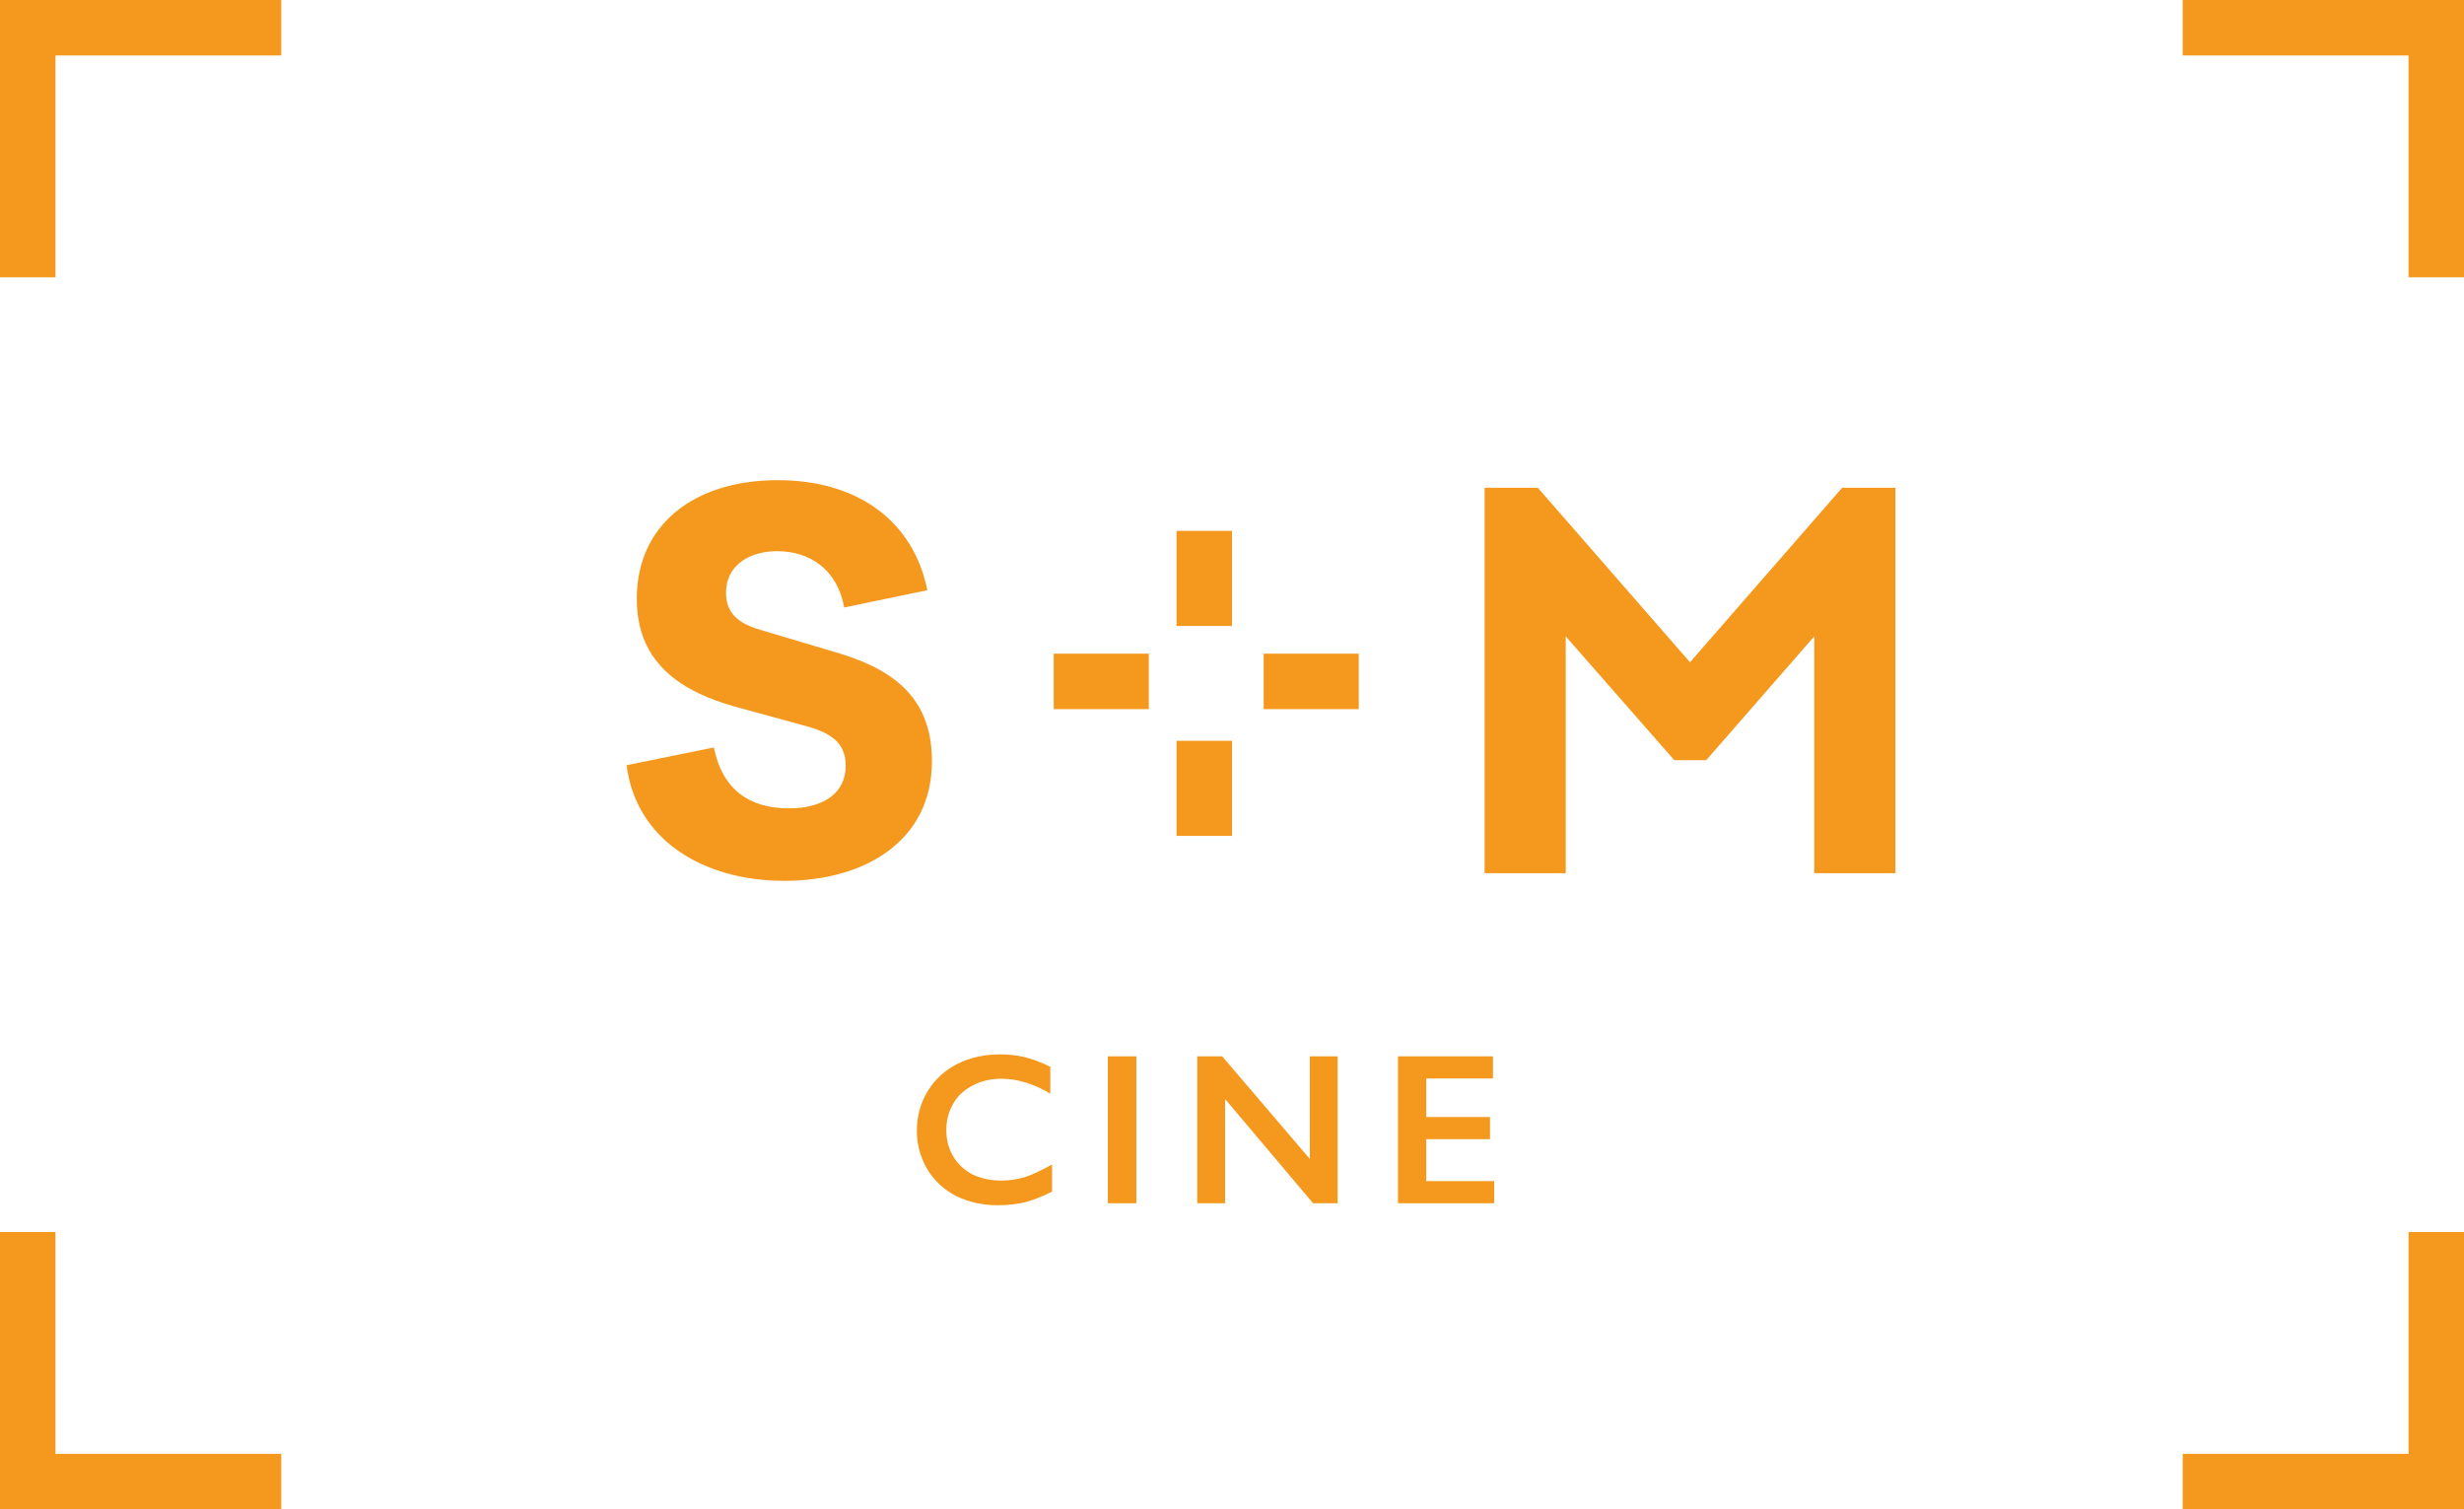 <?xml version="1.0" encoding="utf-8"?>
<!-- Generator: Adobe Illustrator 16.0.0, SVG Export Plug-In . SVG Version: 6.00 Build 0)  -->
<!DOCTYPE svg PUBLIC "-//W3C//DTD SVG 1.1//EN" "http://www.w3.org/Graphics/SVG/1.1/DTD/svg11.dtd">
<svg version="1.1" id="Capa_1" xmlns="http://www.w3.org/2000/svg" xmlns:xlink="http://www.w3.org/1999/xlink" x="0px" y="0px"
	 width="168.301px" height="103.09px" viewBox="0 0 168.301 103.09" enable-background="new 0 0 168.301 103.09"
	 xml:space="preserve">
<path fill="#F4981E" d="M63.342,40.313l-5.681,1.178c-0.484-2.667-2.426-3.844-4.572-3.844c-1.871,0-3.498,0.935-3.498,2.84
	c0,1.213,0.623,2.01,2.217,2.494l5.576,1.662c3.982,1.213,6.271,3.292,6.271,7.346c0,5.473-4.61,8.173-10.082,8.173
	c-5.475,0-10.115-2.735-10.775-7.896l5.961-1.214c0.591,2.913,2.459,4.159,5.125,4.159c2.459,0,3.881-1.109,3.881-2.91
	c0-1.351-0.727-2.147-2.563-2.668l-5.058-1.385c-3.396-0.971-6.65-2.807-6.65-7.344c0-5.093,3.948-8.107,9.629-8.107
	C58.527,32.795,62.371,35.532,63.342,40.313z M129.465,59.643h-5.543V43.465l-7.379,8.455h-2.184l-7.412-8.455v16.178h-5.543V33.315
	h3.635l10.395,11.917l10.393-11.917h3.639V59.643z M3.789,3.789H19.21V0H0v18.94h3.789V3.789z M19.21,99.302H3.789V84.15H0v18.939
	H19.21V99.302z M168.301,0H149.09v3.789h15.422V18.94h3.789V0z M168.301,84.15h-3.789v15.151H149.09v3.788h19.211V84.15z
	 M86.314,48.434h6.494v-3.788h-6.494V48.434z M71.974,48.434h6.494v-3.788h-6.494V48.434z M84.15,42.752v-6.494h-3.789v6.494H84.15z
	 M84.15,57.092v-6.494h-3.789v6.494H84.15z M68.296,72.016c0.567,0,1.136,0.053,1.685,0.186c0.547,0.135,1.13,0.35,1.761,0.666
	v1.828c-0.616-0.361-1.18-0.613-1.714-0.764c-0.518-0.168-1.071-0.25-1.643-0.25c-0.72,0-1.35,0.15-1.927,0.449
	c-0.573,0.299-1.039,0.699-1.346,1.252c-0.31,0.529-0.475,1.129-0.475,1.795c0,0.662,0.15,1.262,0.466,1.797
	c0.315,0.531,0.767,0.949,1.329,1.248c0.603,0.268,1.232,0.416,1.952,0.416c0.553,0,1.091-0.084,1.596-0.232
	c0.489-0.15,1.115-0.451,1.877-0.867v1.848c-0.646,0.332-1.248,0.564-1.795,0.717c-0.548,0.133-1.185,0.215-1.912,0.215
	c-1.058,0-2-0.215-2.848-0.631c-0.826-0.434-1.481-1.033-1.96-1.816c-0.467-0.813-0.719-1.678-0.719-2.613
	c0-1.031,0.252-1.93,0.742-2.729c0.49-0.813,1.175-1.43,2.02-1.861C66.253,72.236,67.224,72.016,68.296,72.016z M77.617,72.15
	v10.035H75.67V72.15H77.617z M83.484,72.15l5.983,7.008V72.15h1.898v10.035h-1.676l-6.012-7.123v7.123H81.78V72.15H83.484z
	 M101.975,72.15v1.514h-4.557v2.633h4.357v1.514h-4.357v2.861h4.645v1.514h-6.576V72.15H101.975z"/>
</svg>
